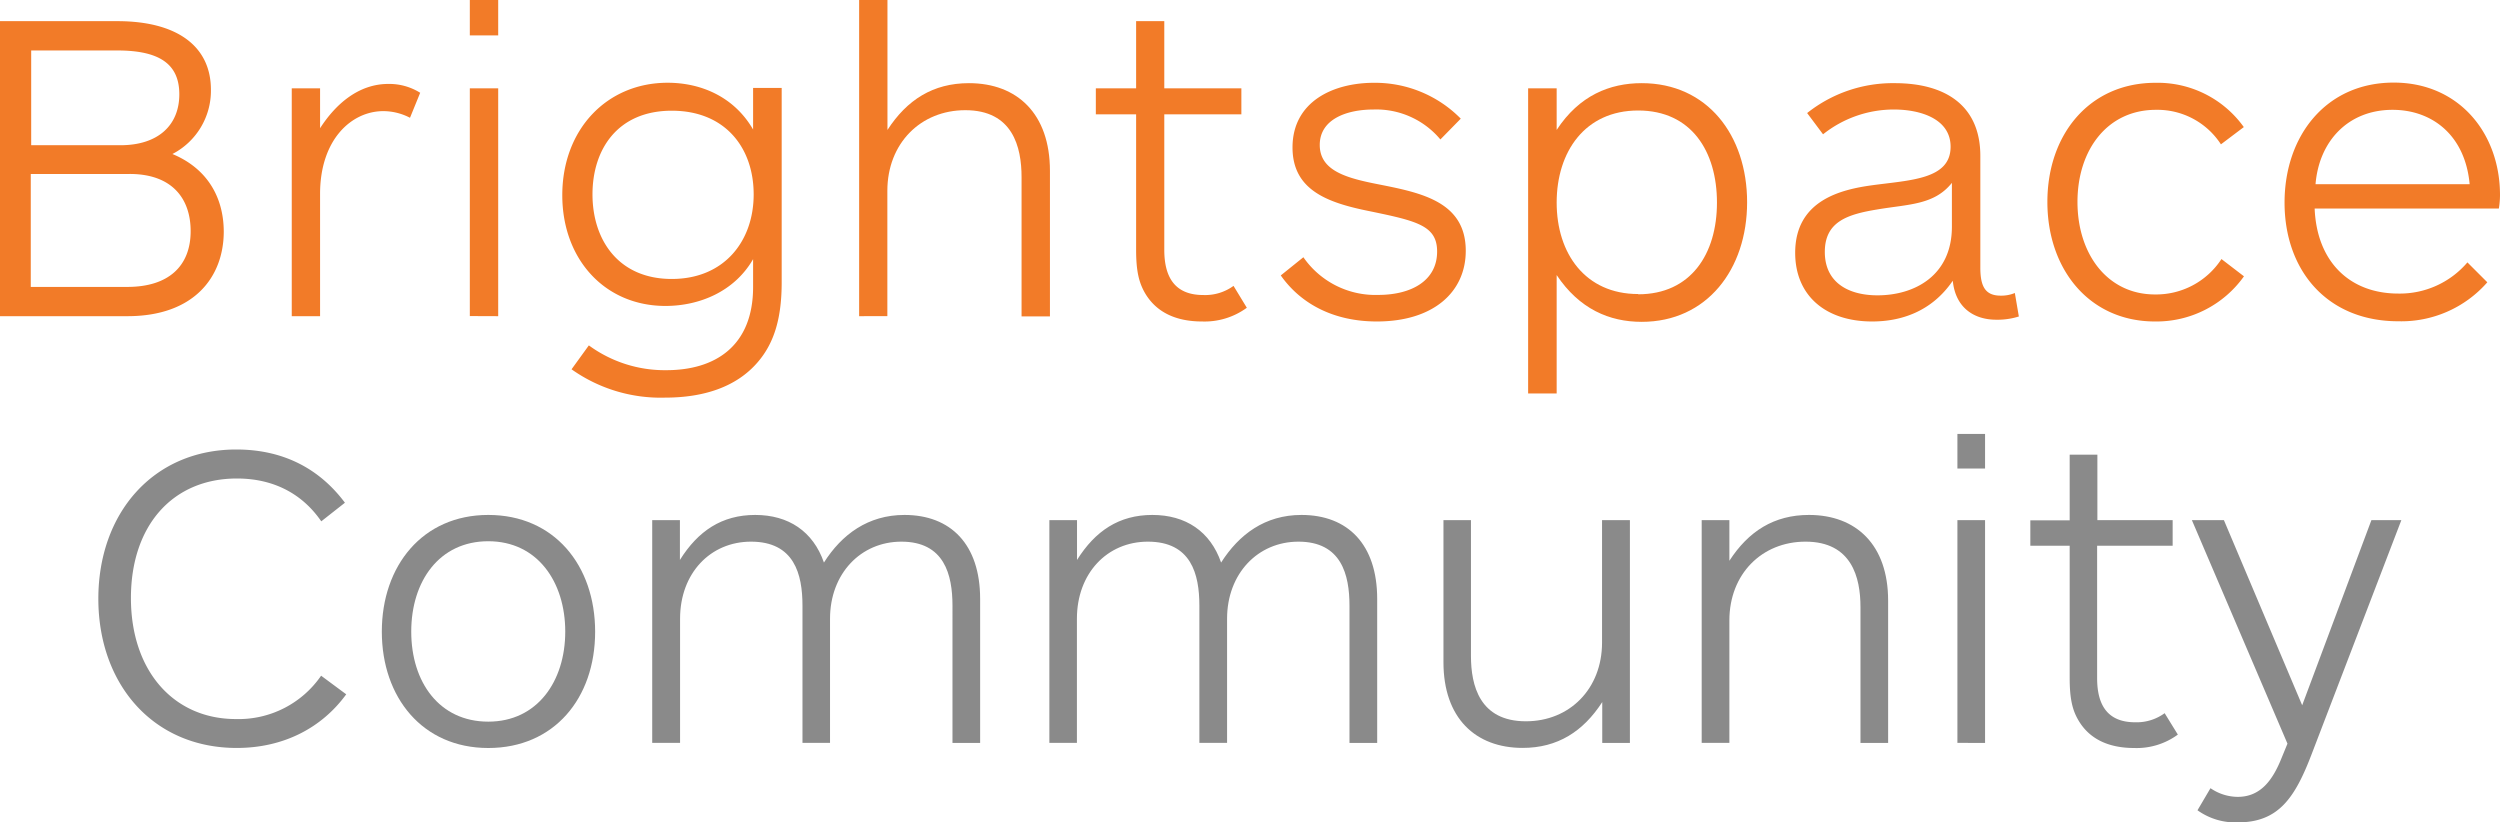 <svg id="Layer_1" data-name="Layer 1" xmlns="http://www.w3.org/2000/svg" viewBox="0 0 480.98 158.23"><defs><style>.cls-1{fill:#f27b28;}.cls-2{fill:#8a8a8a;}</style></defs><title>Artboard 1</title><path class="cls-1" d="M24.54,60.83H0V4.07H22.58c11.41,0,18,4.77,18,13.2a13.71,13.71,0,0,1-7.41,12.36c6.56,2.72,9.88,8.17,9.88,15C43,53.41,37.23,60.83,24.54,60.83Zm-2-51.12H6V27.94H23.17c7.33,0,11.33-3.92,11.33-9.8S30.59,9.71,22.58,9.71Zm2.38,23.77h-19V55.2H24.5c7.92,0,12.18-4,12.18-10.73,0-6.31-3.62-11-11.72-11Z"/><path class="cls-1" d="M78.88,22.66a11.16,11.16,0,0,0-5.12-1.28c-6.13,0-12.18,5.45-12.18,15.93V60.83H56.13V17h5.45v7.67c3.07-4.77,7.5-8.52,13.12-8.52a11.19,11.19,0,0,1,6.14,1.7Z"/><path class="cls-1" d="M90.39,6.81V0h5.46V6.81Zm0,54V17h5.46V60.83Z"/><path class="cls-1" d="M145.77,69.69c-4.09,4.77-10.4,6.81-17.81,6.81a29.63,29.63,0,0,1-18-5.45l3.33-4.6a24.71,24.71,0,0,0,14.91,4.77c9.45,0,16.69-4.69,16.69-16V49.86c-3.57,6.21-10.3,9-16.86,9-11.68,0-19.85-9-19.85-21.3,0-12.7,8.6-21.64,20.27-21.64,6.56,0,12.87,2.81,16.44,9v-8h5.5v37.4C150.39,60.91,149.09,65.85,145.77,69.69ZM129.24,21.3c-10.4,0-15.25,7.41-15.25,16.1s4.94,16.27,15.25,16.27c10.14,0,15.76-7.33,15.76-16.27S139.55,21.3,129.24,21.3Z"/><path class="cls-1" d="M165.29,60.83V0h5.45V25c3.75-5.79,8.77-9,15.68-9C195.7,16,202,21.88,202,32.87v28h-5.46V34.07c0-5.8-1.7-12.87-10.82-12.87-8.6,0-15,6.39-15,15.51V60.82Z"/><path class="cls-1" d="M239.88,59.21a13.77,13.77,0,0,1-8.61,2.64c-4.94,0-8.86-1.71-11.07-5.62-1.11-2-1.62-4.18-1.62-8.18V22h-7.75V17h7.75V4.07H224V17h14.83v5H224V48.07c0,5.7,2.39,8.69,7.5,8.69A9.26,9.26,0,0,0,237.32,55Z"/><path class="cls-1" d="M264.9,61.85c-8.35,0-14.65-3.41-18.49-8.86l4.35-3.5a16.86,16.86,0,0,0,14.39,7.25c6.39,0,11.34-2.73,11.34-8.35,0-5-3.92-5.88-13-7.76-8-1.61-14.82-4-14.82-12.26,0-8.78,7.75-12.44,15.67-12.44a23.13,23.13,0,0,1,16.7,6.9l-3.92,4a16.08,16.08,0,0,0-12.9-5.76c-5,0-10.31,1.79-10.31,6.82s5.28,6.39,11.33,7.58C273.42,37.09,282,38.79,282,48.25,282,56.23,275.72,61.85,264.9,61.85Z"/><path class="cls-1" d="M299.49,17v8c4.35-6.65,10.23-9,16.36-9,12.61,0,20.28,10,20.28,22.92s-7.76,23-20.28,23c-6.22,0-12-2.47-16.36-9V75.7H294V17Zm15.68,39.62c10.14,0,15.16-7.76,15.16-17.64s-4.94-17.72-15.16-17.72-15.68,7.92-15.68,17.72S305,56.57,315.17,56.57Z"/><path class="cls-1" d="M384.05,61.51c-4.17,0-7.83-2.22-8.35-7.5-4.09,6-10.05,7.84-15.5,7.84-9,0-14.82-5-14.82-13.21,0-10.13,8.86-12.18,14.82-13,7.33-1,15.08-1.11,15.08-7.41,0-5.37-5.79-7.16-10.91-7.16a21.85,21.85,0,0,0-13.63,4.77l-3.06-4.09A26.46,26.46,0,0,1,364.54,16C374.17,16,381,20.22,381,30V51.51c0,3.67,1,5.37,3.91,5.37a6.73,6.73,0,0,0,2.73-.51l.77,4.52A13.67,13.67,0,0,1,384.05,61.51Zm-8.52-26.33c-3.4,4.26-8.26,4.09-14.31,5.11-5.71.94-10.14,2.3-10.14,8.18s4.52,8.35,10.14,8.35c7.07,0,14.31-3.75,14.31-13.2Z"/><path class="cls-1" d="M431.72,53.16a20.67,20.67,0,0,1-17.12,8.69c-12.61,0-20.7-10-20.7-23S402,15.93,414.69,15.93a20.37,20.37,0,0,1,17,8.52l-4.4,3.32a14.57,14.57,0,0,0-12.52-6.64c-9.29,0-15.08,7.66-15.08,17.72s5.79,17.8,14.91,17.8a15,15,0,0,0,12.79-6.81Z"/><path class="cls-1" d="M480.76,40.12H445.32c.42,10.23,6.73,16.36,16.1,16.36a17.09,17.09,0,0,0,13.29-6l3.83,3.83a22,22,0,0,1-17.12,7.5c-13.72,0-21.89-9.8-21.89-22.83,0-12.87,8-23.09,21-23.09,12.53,0,20.45,9.71,20.45,21.64A16.07,16.07,0,0,1,480.76,40.12Zm-5.62-4.68c-.86-9.46-7.25-14.31-14.83-14.31-8.52,0-14.14,6-14.82,14.31Z"/><path class="cls-2" d="M61.81,100.3c-3.49-5.08-8.9-8.24-16.23-8.24-12.32,0-20.39,9-20.39,23s8.2,23.28,20.2,23.28A19.27,19.27,0,0,0,61.78,130l4.83,3.58c-4.66,6.41-12,10.32-21.06,10.32-16.14,0-26.63-12.31-26.63-28.71S29.41,86.48,45.47,86.48c9.4,0,16.23,4,20.89,10.24Z"/><path class="cls-2" d="M93.94,143.91c-12.65,0-20.48-9.73-20.48-22.39s7.83-22.45,20.48-22.45,20.56,9.66,20.56,22.47S106.59,143.91,93.94,143.91Zm0-39.78c-9.41,0-14.82,7.66-14.82,17.39s5.41,17.32,14.82,17.32,14.81-7.74,14.81-17.32S103.39,104.13,93.94,104.13Z"/><path class="cls-2" d="M125.48,142.92V100.07h5.33v7.66c3.49-5.58,8.07-8.66,14.48-8.66s11.15,3.16,13.23,9.16c3.42-5.41,8.5-9.16,15.49-9.16,8.9,0,14.56,5.66,14.56,16.15v27.72h-5.32V116.53c0-6-1.59-12.32-9.83-12.32-7.82,0-13.73,6.16-13.73,14.82v23.89h-5.3V116.53c0-6.08-1.58-12.32-9.9-12.32-7.83,0-13.65,6.08-13.65,14.82v23.89Z"/><path class="cls-2" d="M201.89,142.92V100.07h5.32v7.66c3.5-5.58,8.08-8.66,14.49-8.66s11.15,3.16,13.23,9.16c3.46-5.43,8.46-9.16,15.46-9.16,8.91,0,14.57,5.66,14.57,16.15v27.72h-5.33V116.53c0-6-1.58-12.32-9.82-12.32-7.82,0-13.73,6.16-13.73,14.82v23.89h-5.33V116.53c0-6.08-1.58-12.32-9.91-12.32-7.82,0-13.65,6.08-13.65,14.82v23.89Z"/><path class="cls-2" d="M313.58,100.07v42.87h-5.32v-7.87c-3.66,5.66-8.58,8.82-15.32,8.82-9.07,0-15.23-5.74-15.23-16.48V100.07H283v26.14c0,5.66,1.66,12.56,10.57,12.56,8.41,0,14.65-6.24,14.65-15.15V100.07Z"/><path class="cls-2" d="M327.39,142.92V100.07h5.33v7.82c3.66-5.66,8.57-8.82,15.31-8.82,9.07,0,15.23,5.74,15.23,16.48v27.39h-5.32V116.78c0-5.66-1.67-12.57-10.57-12.57-8.41,0-14.65,6.24-14.65,15.15v23.56Z"/><path class="cls-2" d="M376.59,90.14V83.49h5.32v6.65Zm0,52.78V100.07h5.32v42.87Z"/><path class="cls-2" d="M419,141.33a13.39,13.39,0,0,1-8.4,2.58c-4.83,0-8.66-1.66-10.82-5.49-1.09-1.91-1.59-4.08-1.59-8V105h-7.57v-4.89h7.57V87.48h5.33v12.59H418V105H403.47v25.47c0,5.58,2.33,8.49,7.33,8.49a9.12,9.12,0,0,0,5.66-1.75Z"/><path class="cls-2" d="M444.75,145.07c-3.24,8.49-6.41,13.15-14.23,13.15a12.52,12.52,0,0,1-7.74-2.33l2.5-4.25a9.34,9.34,0,0,0,5.24,1.67c4.41,0,6.74-3.25,8.41-7.41l1.16-2.83-18.39-43h6.16l15.06,35.62,13.32-35.62H462Z"/></svg>